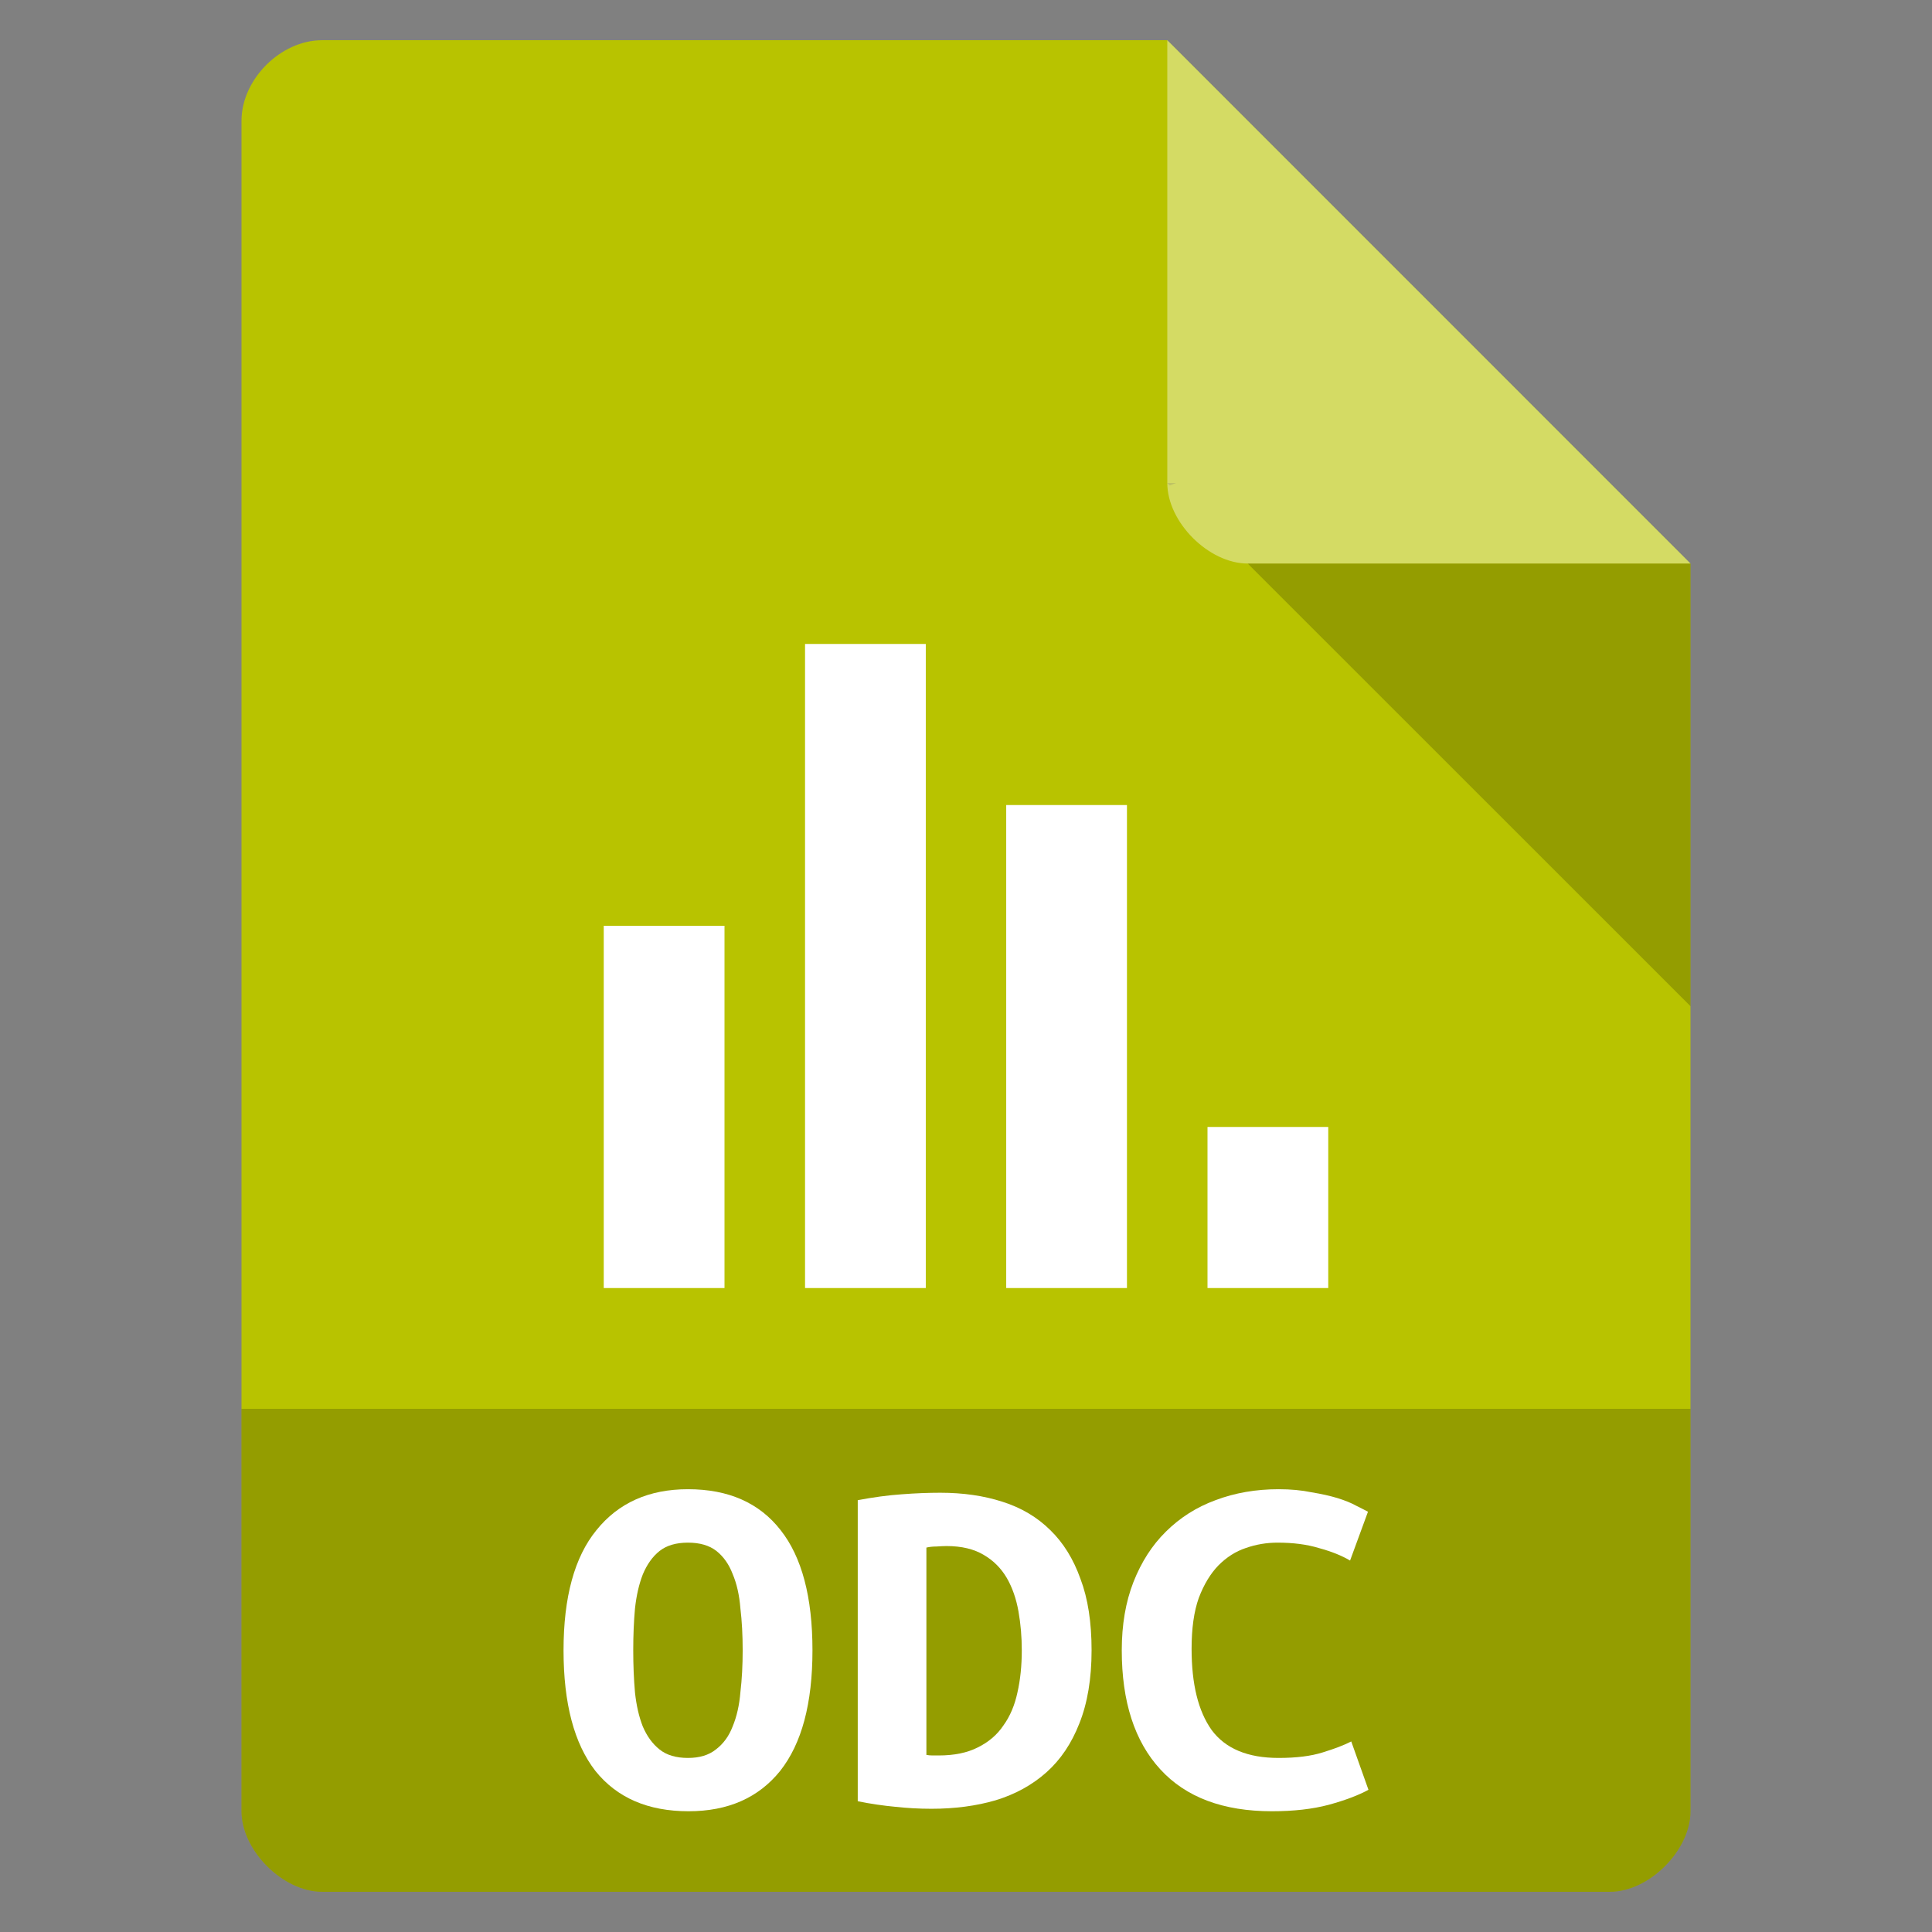 <svg width="64" xmlns="http://www.w3.org/2000/svg" height="64" viewBox="0 0 64 64" xmlns:xlink="http://www.w3.org/1999/xlink">
<rect x="0" y="0" width="64" height="64" fill="#808080" stroke="none"/>
<path style="fill:#b8c300" d="M 10.668 1.332 C 9.297 1.332 8 2.629 8 4 L 8 60 C 8 61.297 9.371 62.668 10.668 62.668 L 53.332 62.668 C 54.629 62.668 56 61.297 56 60 L 56 18.668 L 38.668 1.332 Z "/>
<path style="fill:#000;fill-opacity:.196" d="M 38.668 16 L 38.75 16.082 L 38.957 16 Z M 41.332 18.668 L 56 33.332 L 56 18.668 Z "/>
<path style="fill:#fff;fill-opacity:.392" d="M 38.668 1.332 L 56 18.668 L 41.332 18.668 C 40.039 18.668 38.668 17.297 38.668 16 Z "/>
<path style="fill:#000;fill-opacity:.196" d="M 8 46.668 L 8 60 C 8 61.297 9.371 62.668 10.668 62.668 L 53.332 62.668 C 54.629 62.668 56 61.297 56 60 L 56 46.668 Z "/>
<g style="fill:#fff">
<path d="M 33.332 42.668 L 33.332 26.668 L 37.332 26.668 L 37.332 42.668 Z "/>
<path d="M 26.668 42.668 L 26.668 21.332 L 30.668 21.332 L 30.668 42.668 Z "/>
<path d="M 20 42.668 L 20 30.668 L 24 30.668 L 24 42.668 Z "/>
<path d="M 40 42.668 L 40 37.332 L 44 37.332 L 44 42.668 Z "/>
<path d="M 20.977 54.668 C 20.977 55.16 20.996 55.629 21.035 56.07 C 21.082 56.5 21.168 56.875 21.293 57.191 C 21.43 57.512 21.613 57.766 21.848 57.953 C 22.082 58.141 22.395 58.234 22.789 58.234 C 23.172 58.234 23.48 58.141 23.715 57.953 C 23.961 57.766 24.148 57.512 24.27 57.191 C 24.406 56.863 24.492 56.484 24.527 56.055 C 24.578 55.625 24.602 55.16 24.602 54.668 C 24.602 54.172 24.578 53.707 24.527 53.281 C 24.492 52.84 24.406 52.461 24.27 52.141 C 24.148 51.82 23.969 51.566 23.734 51.379 C 23.5 51.195 23.184 51.102 22.789 51.102 C 22.395 51.102 22.082 51.195 21.848 51.379 C 21.613 51.566 21.43 51.828 21.293 52.156 C 21.168 52.477 21.082 52.852 21.035 53.281 C 20.996 53.707 20.977 54.172 20.977 54.668 M 18.668 54.668 C 18.668 52.906 19.031 51.578 19.758 50.688 C 20.484 49.785 21.496 49.332 22.789 49.332 C 24.133 49.332 25.156 49.785 25.859 50.688 C 26.562 51.578 26.914 52.906 26.914 54.668 C 26.914 56.43 26.559 57.758 25.844 58.664 C 25.125 59.555 24.117 60 22.809 60 C 21.465 60 20.438 59.555 19.723 58.664 C 19.02 57.758 18.668 56.43 18.668 54.668 "/>
<path d="M 30.688 58.133 C 30.75 58.145 30.816 58.152 30.891 58.152 C 30.965 58.152 31.031 58.152 31.094 58.152 C 31.613 58.152 32.043 58.062 32.387 57.887 C 32.746 57.711 33.031 57.469 33.238 57.16 C 33.461 56.852 33.613 56.488 33.703 56.07 C 33.801 55.641 33.848 55.172 33.848 54.668 C 33.848 54.227 33.812 53.797 33.738 53.379 C 33.664 52.961 33.535 52.59 33.352 52.273 C 33.164 51.953 32.914 51.699 32.594 51.512 C 32.27 51.316 31.859 51.215 31.352 51.215 C 31.254 51.215 31.145 51.223 31.02 51.23 C 30.898 51.23 30.785 51.242 30.688 51.266 L 30.688 58.133 M 36.16 54.668 C 36.16 55.613 36.023 56.422 35.754 57.094 C 35.496 57.754 35.133 58.293 34.664 58.711 C 34.195 59.129 33.633 59.438 32.98 59.637 C 32.34 59.824 31.629 59.918 30.855 59.918 C 30.445 59.918 30.047 59.895 29.652 59.852 C 29.27 59.816 28.855 59.758 28.414 59.668 L 28.414 49.695 C 28.93 49.598 29.418 49.531 29.875 49.5 C 30.328 49.465 30.754 49.449 31.148 49.449 C 31.902 49.449 32.586 49.547 33.203 49.746 C 33.832 49.945 34.359 50.258 34.793 50.688 C 35.223 51.105 35.559 51.645 35.793 52.305 C 36.039 52.953 36.16 53.742 36.16 54.668 "/>
<path d="M 42.133 60 C 40.52 60 39.285 59.539 38.438 58.613 C 37.586 57.688 37.16 56.371 37.16 54.668 C 37.16 53.82 37.289 53.066 37.547 52.406 C 37.809 51.742 38.164 51.188 38.621 50.738 C 39.09 50.273 39.637 49.926 40.266 49.695 C 40.906 49.453 41.605 49.332 42.355 49.332 C 42.762 49.332 43.125 49.367 43.445 49.434 C 43.781 49.488 44.07 49.555 44.316 49.629 C 44.562 49.707 44.766 49.789 44.926 49.879 C 45.098 49.965 45.23 50.031 45.316 50.078 L 44.723 51.695 C 44.441 51.527 44.094 51.391 43.688 51.281 C 43.293 51.16 42.836 51.102 42.32 51.102 C 41.961 51.102 41.609 51.16 41.266 51.281 C 40.934 51.391 40.629 51.586 40.359 51.859 C 40.102 52.125 39.883 52.48 39.711 52.934 C 39.551 53.383 39.473 53.945 39.473 54.617 C 39.473 55.785 39.691 56.68 40.137 57.309 C 40.594 57.926 41.332 58.234 42.355 58.234 C 42.949 58.234 43.434 58.172 43.816 58.051 C 44.211 57.93 44.527 57.809 44.762 57.688 L 45.332 59.289 C 45.012 59.465 44.574 59.633 44.02 59.785 C 43.477 59.93 42.848 60 42.133 60 "/>
</g>
</svg>
